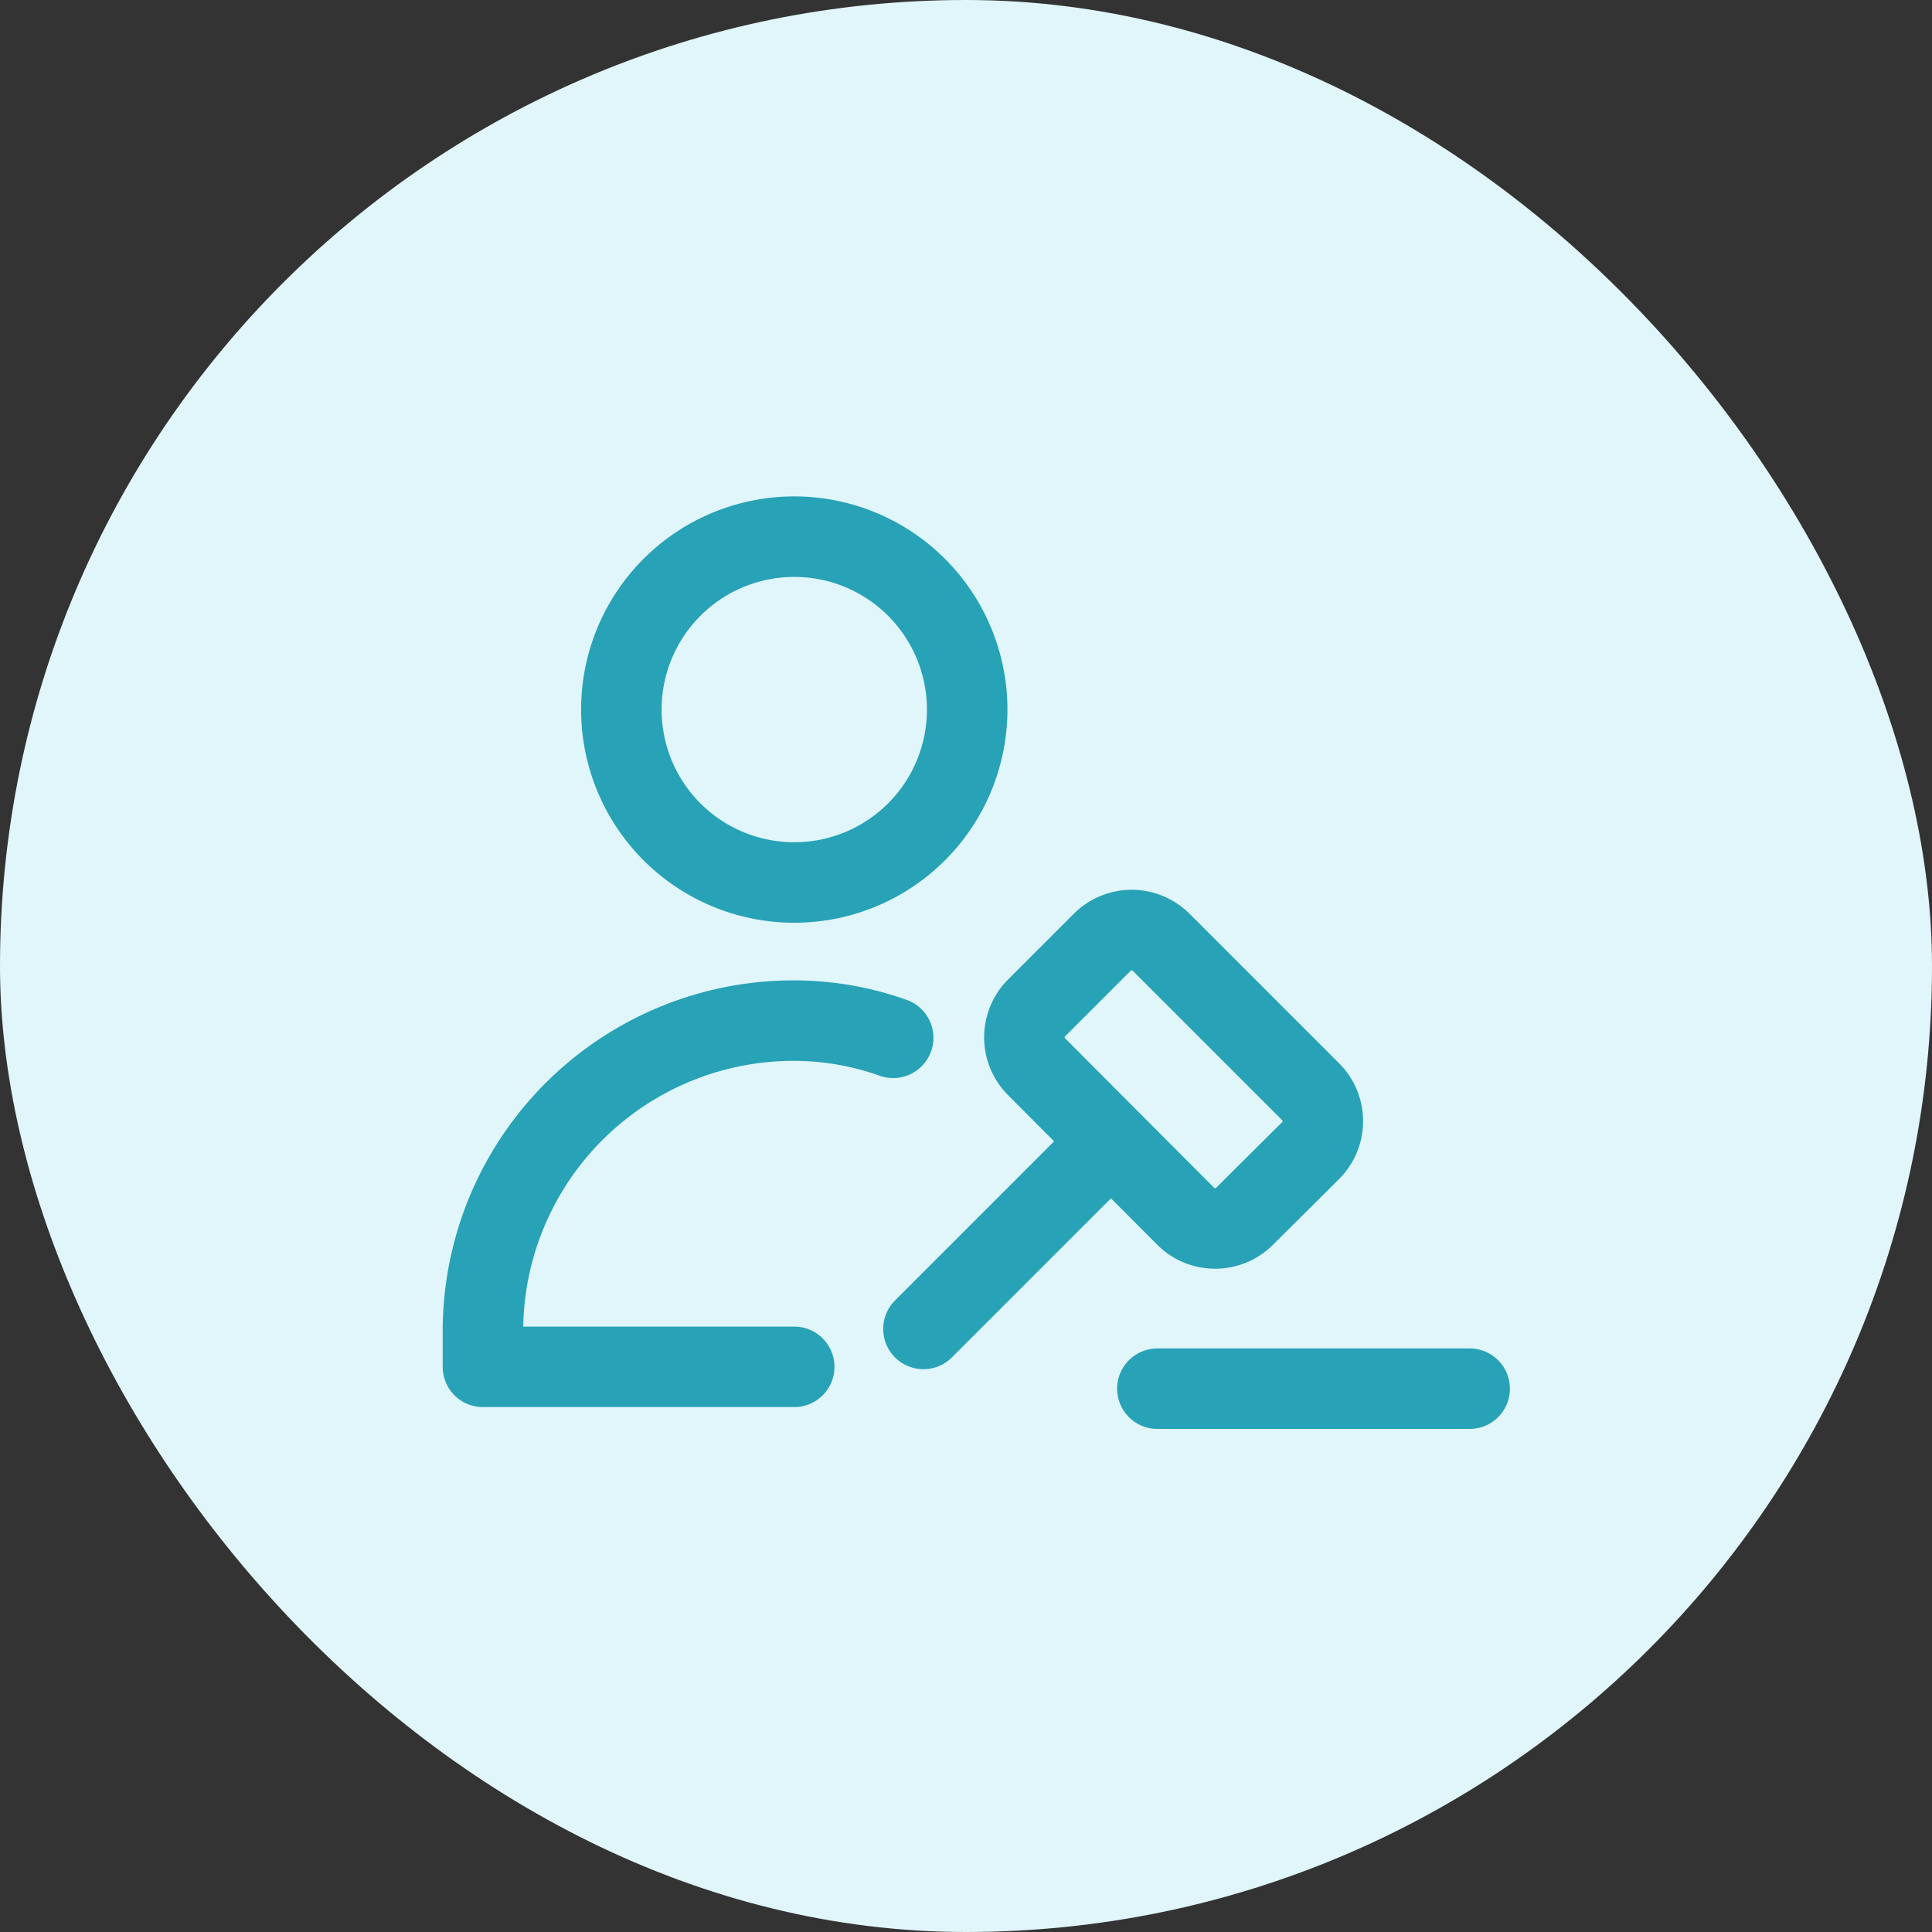 <svg id="Bid" xmlns="http://www.w3.org/2000/svg" width="36" height="36" viewBox="0 0 36 36">
  <rect x="0" y="0" width="36" height="36" fill="#333333" stroke="none"/>
  <rect id="Rectangle_3236" data-name="Rectangle 3236" width="36" height="36" rx="18" fill="#e0f6fa"/>
  <rect id="Rectangle_3085" data-name="Rectangle 3085" width="28" height="28" transform="translate(4 4)" fill="none"/>
  <g id="Group_3828" data-name="Group 3828" transform="translate(375.437 -15066.771)">
    <path id="Intersection_19" data-name="Intersection 19" d="M1,7a1,1,0,0,1-.991-.868C.17,2.713,2.567,0,5.5,0s5.33,2.713,5.491,6.132A1,1,0,0,1,10,7Z" transform="translate(-366.136 15085.515)" fill="none"/>
    <path id="Path_7537" data-name="Path 7537" d="M9.975,6.944A3.222,3.222,0,1,0,6.753,3.722h0A3.222,3.222,0,0,0,9.975,6.944Z" transform="translate(-370.612 15076.271)" fill="none" stroke="#28a2b6" stroke-linecap="round" stroke-linejoin="round" stroke-width="1.5"/>
    <path id="Path_7538" data-name="Path 7538" d="M10.218,15.117h-5.8V14.41a5.789,5.789,0,0,1,5.844-5.744,5.517,5.517,0,0,1,1.8.32" transform="translate(-370.856 15077.123)" fill="none" stroke="#28a2b6" stroke-linecap="round" stroke-linejoin="round" stroke-width="1.5"/>
    <line id="Line_1087" data-name="Line 1087" x1="5.819" transform="translate(-353.871 15092.647)" fill="none" stroke="#28a2b6" stroke-linecap="round" stroke-linejoin="round" stroke-width="1.5"/>
    <path id="Path_7542" data-name="Path 7542" d="M15.674,8.623l2.782,2.782a.775.775,0,0,1,0,1.1h0l-1.228,1.221a.775.775,0,0,1-1.1,0h0l-2.775-2.783a.775.775,0,0,1,0-1.1h0l1.22-1.22a.775.775,0,0,1,1.1,0Z" transform="translate(-369.473 15075.707)" fill="none" stroke="#28a2b6" stroke-linecap="round" stroke-linejoin="round" stroke-width="1.5"/>
    <line id="Line_1088" data-name="Line 1088" x1="3.492" y2="3.492" transform="translate(-358.23 15088.042)" fill="none" stroke="#28a2b6" stroke-linecap="round" stroke-linejoin="round" stroke-width="1.5"/>
  </g>
</svg>
